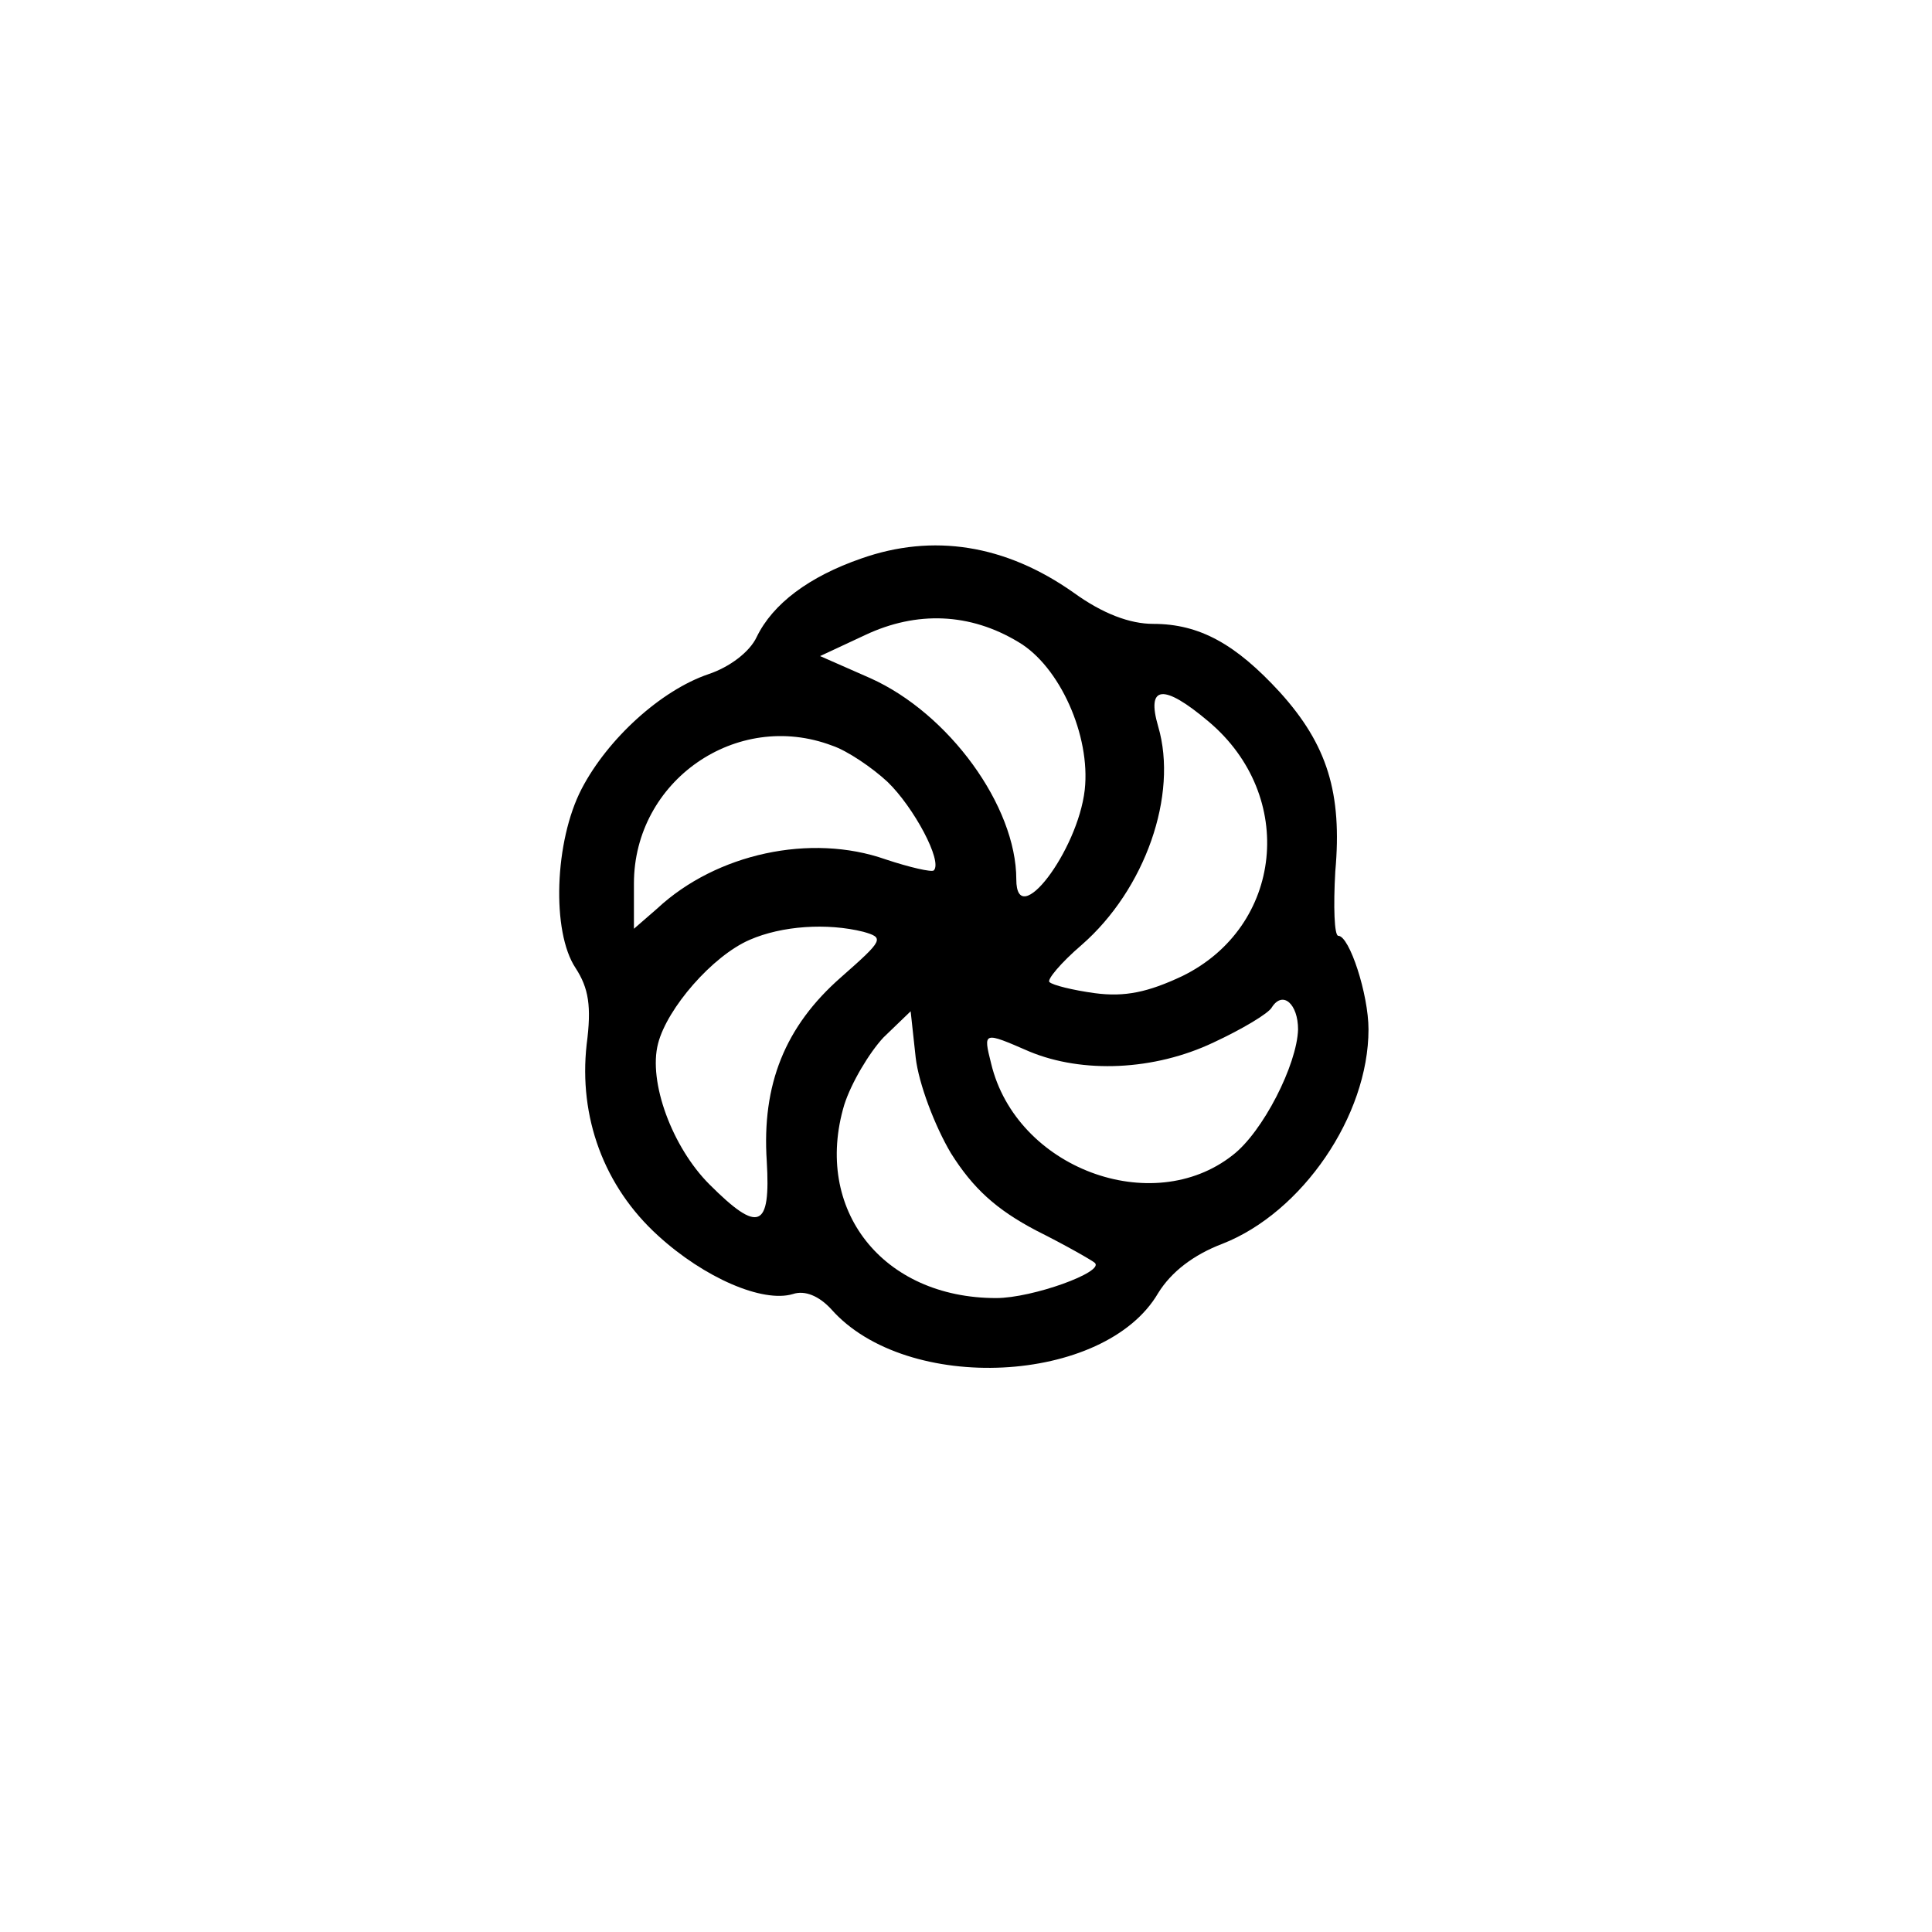 <?xml version="1.0" standalone="no"?>
<!DOCTYPE svg PUBLIC "-//W3C//DTD SVG 20010904//EN"
 "http://www.w3.org/TR/2001/REC-SVG-20010904/DTD/svg10.dtd">
<svg version="1.0" xmlns="http://www.w3.org/2000/svg"
 width="192pt" height="192pt" viewBox="0 0 192 192"
 preserveAspectRatio="xMidYMid meet">
<g transform="translate(0,192) scale(0.1,-0.1)"
fill="#000000" stroke="none">
811 c445 -92 729 -532 635 -987 -62 -301 -295 -546 -601 -630 -91 -26 -329
-26 -420 0 -291 80 -516 305 -596 596 -26 91 -26 329 0 420 120 433 542 692
982 601z"/>
<path d="M856 1365 c-52 -18 -88 -45 -104 -78 -7 -15 -27 -30 -48 -37 -47 -16
-100 -64 -126 -114 -27 -52 -30 -142 -6 -178 13 -20 16 -38 11 -76 -8 -72 17
-141 71 -190 46 -42 104 -67 134 -58 12 4 26 -2 38 -15 75 -85 272 -75 325 16
13 21 35 38 64 49 79 31 145 127 145 213 0 35 -19 93 -30 93 -4 0 -5 29 -3 64
7 78 -8 126 -55 178 -44 48 -80 68 -126 68 -23 0 -50 10 -79 31 -68 48 -140
59 -211 34z m156 -83 c41 -24 72 -93 66 -147 -7 -61 -68 -141 -68 -89 0 73
-67 165 -145 200 l-50 22 45 21 c51 24 104 22 152 -7z m189 -79 c88 -74 74
-204 -26 -253 -34 -16 -57 -21 -87 -17 -22 3 -42 8 -45 11 -3 2 11 19 32 37
63 55 96 149 76 217 -12 41 5 43 50 5z m-374 -24 c15 -5 40 -22 55 -36 26 -25
55 -79 46 -88 -2 -2 -24 3 -48 11 -74 26 -168 6 -227 -49 l-23 -20 0 45 c0
102 102 173 197 137z m31 -185 c21 -6 20 -8 -22 -45 -56 -49 -79 -107 -74
-183 4 -67 -8 -72 -57 -23 -37 37 -61 102 -51 140 9 35 54 87 91 103 32 14 77
17 113 8z m432 -97 c-1 -35 -35 -102 -65 -125 -80 -63 -215 -13 -240 91 -8 32
-8 32 38 12 53 -22 124 -19 183 9 28 13 55 29 58 35 11 17 26 3 26 -22z m-345
-123 c22 -35 45 -56 85 -77 30 -15 56 -30 58 -32 10 -9 -62 -35 -98 -35 -113
0 -182 88 -151 192 7 22 25 52 39 67 l27 26 5 -46 c3 -26 19 -68 35 -95z"/>
</g>
</svg>
